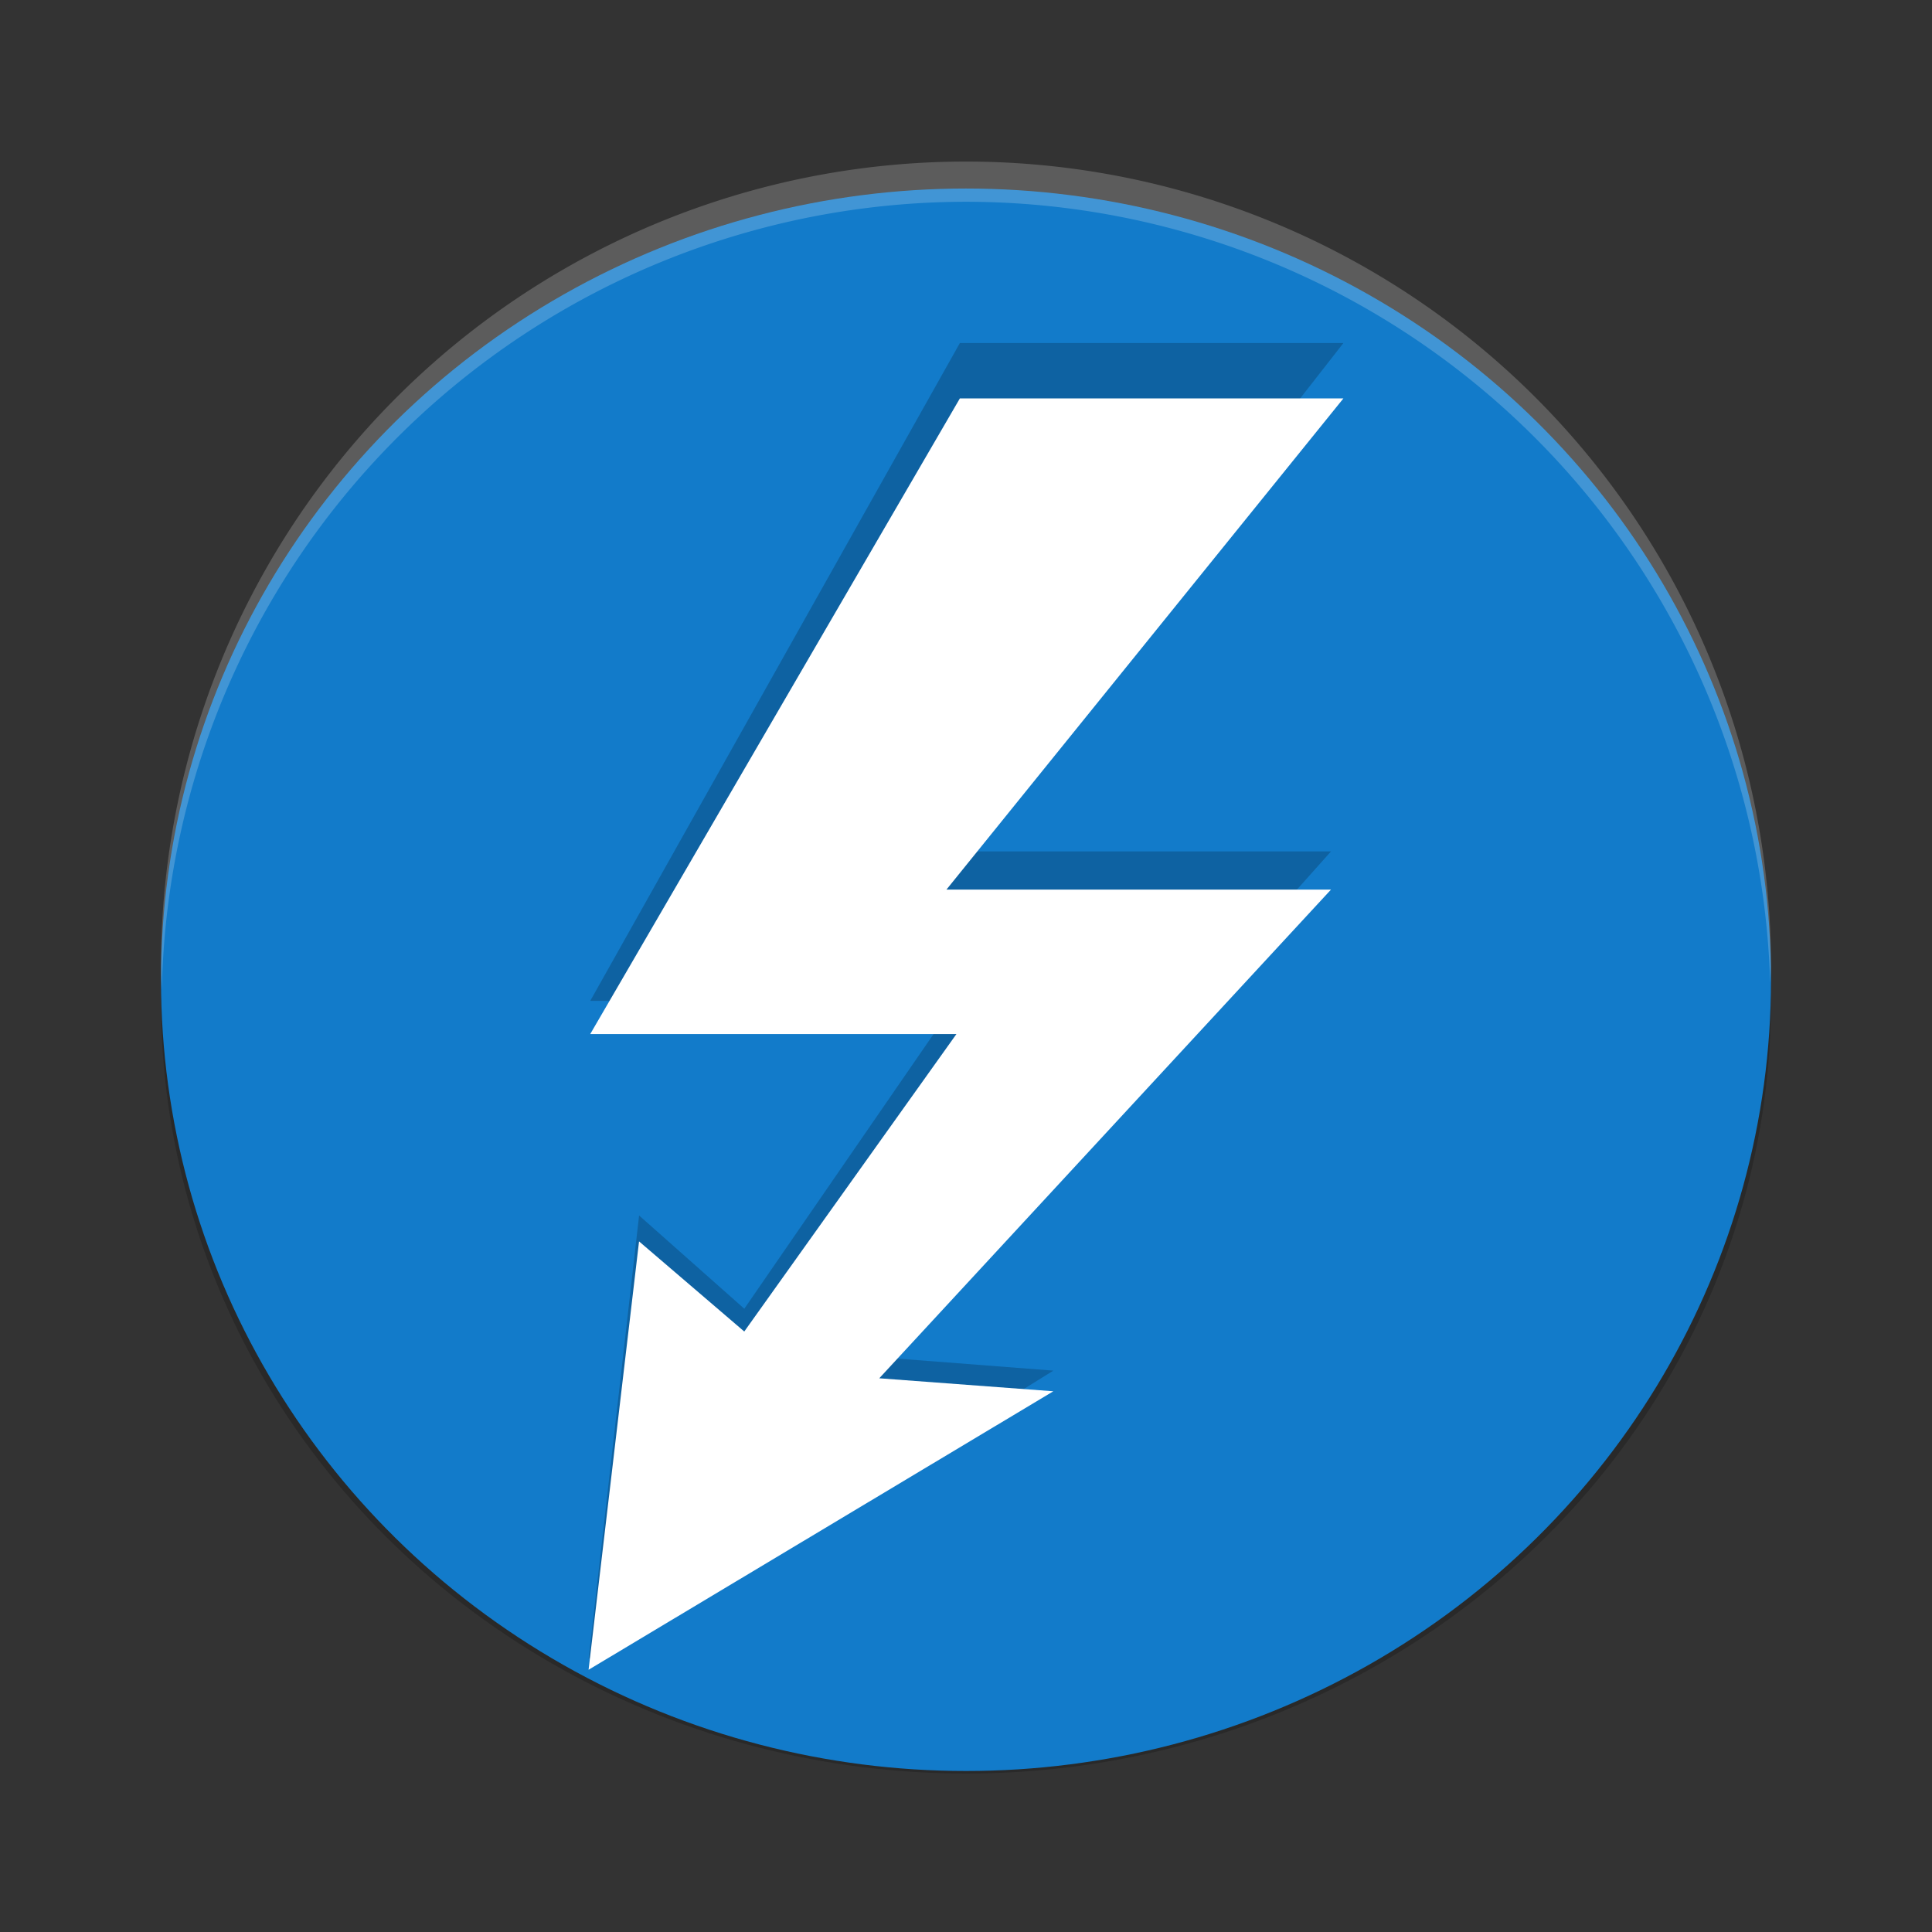<?xml version="1.0" encoding="UTF-8" standalone="no"?>
<svg
   width="48"
   height="48"
   version="1.1"
   id="svg12"
   sodipodi:docname="upgrade.svg"
   inkscape:version="1.2.2 (b0a8486541, 2022-12-01)"
   xmlns:inkscape="http://www.inkscape.org/namespaces/inkscape"
   xmlns:sodipodi="http://sodipodi.sourceforge.net/DTD/sodipodi-0.dtd"
   xmlns="http://www.w3.org/2000/svg"
   xmlns:svg="http://www.w3.org/2000/svg">
  <rect width="100%" height="100%" fill="#333333" stroke="none"/>
  <defs
     id="defs16" />
  <sodipodi:namedview
     id="namedview14"
     pagecolor="#ffffff"
     bordercolor="#000000"
     borderopacity="0.25"
     inkscape:showpageshadow="2"
     inkscape:pageopacity="0.0"
     inkscape:pagecheckerboard="0"
     inkscape:deskcolor="#d1d1d1"
     showgrid="false"
     inkscape:zoom="17.083333"
     inkscape:cx="24.058537"
     inkscape:cy="23.004878"
     inkscape:window-width="1920"
     inkscape:window-height="1028"
     inkscape:window-x="0"
     inkscape:window-y="0"
     inkscape:window-maximized="1"
     inkscape:current-layer="svg12" />
  <ellipse
     style="opacity:0.2;stroke-width:0.98"
     cx="24"
     cy="24.867"
     id="circle2"
     rx="20"
     ry="19.196" />
  <ellipse
     style="fill:#127bca;stroke-width:0.991"
     cx="24"
     cy="24.342"
     id="circle4"
     rx="20"
     ry="19.658" />
  <path
     style="opacity:0.2;fill:#ffffff;stroke-width:1"
     d="M 24,4.014 A 20,19.986 0 0 0 4,24 20,19.986 0 0 0 4.021,24.582 20,19.986 0 0 1 24,5.013 20,19.986 0 0 1 43.979,24.418 20,19.986 0 0 0 44,24 20,19.986 0 0 0 24,4.014 Z"
     id="path6" />
  <path
     style="opacity:0.2;stroke-width:0.862"
     d="M 23.848,8.522 14.664,24.867 h 9.098 l -5.27,7.648 -2.614,-2.317 -1.254,11.015 11.547,-7.16 -4.325,-0.334 11.223,-12.566 H 23.514 L 33.377,8.522 Z"
     id="path8" />
  <path
     style="fill:#ffffff;stroke-width:0.847"
     d="M 23.848,9.898 14.664,25.691 h 9.098 L 18.491,33.081 15.877,30.842 14.623,41.485 26.17,34.566 21.845,34.243 33.068,22.102 H 23.514 L 33.377,9.898 Z"
     id="path10" />
</svg>
